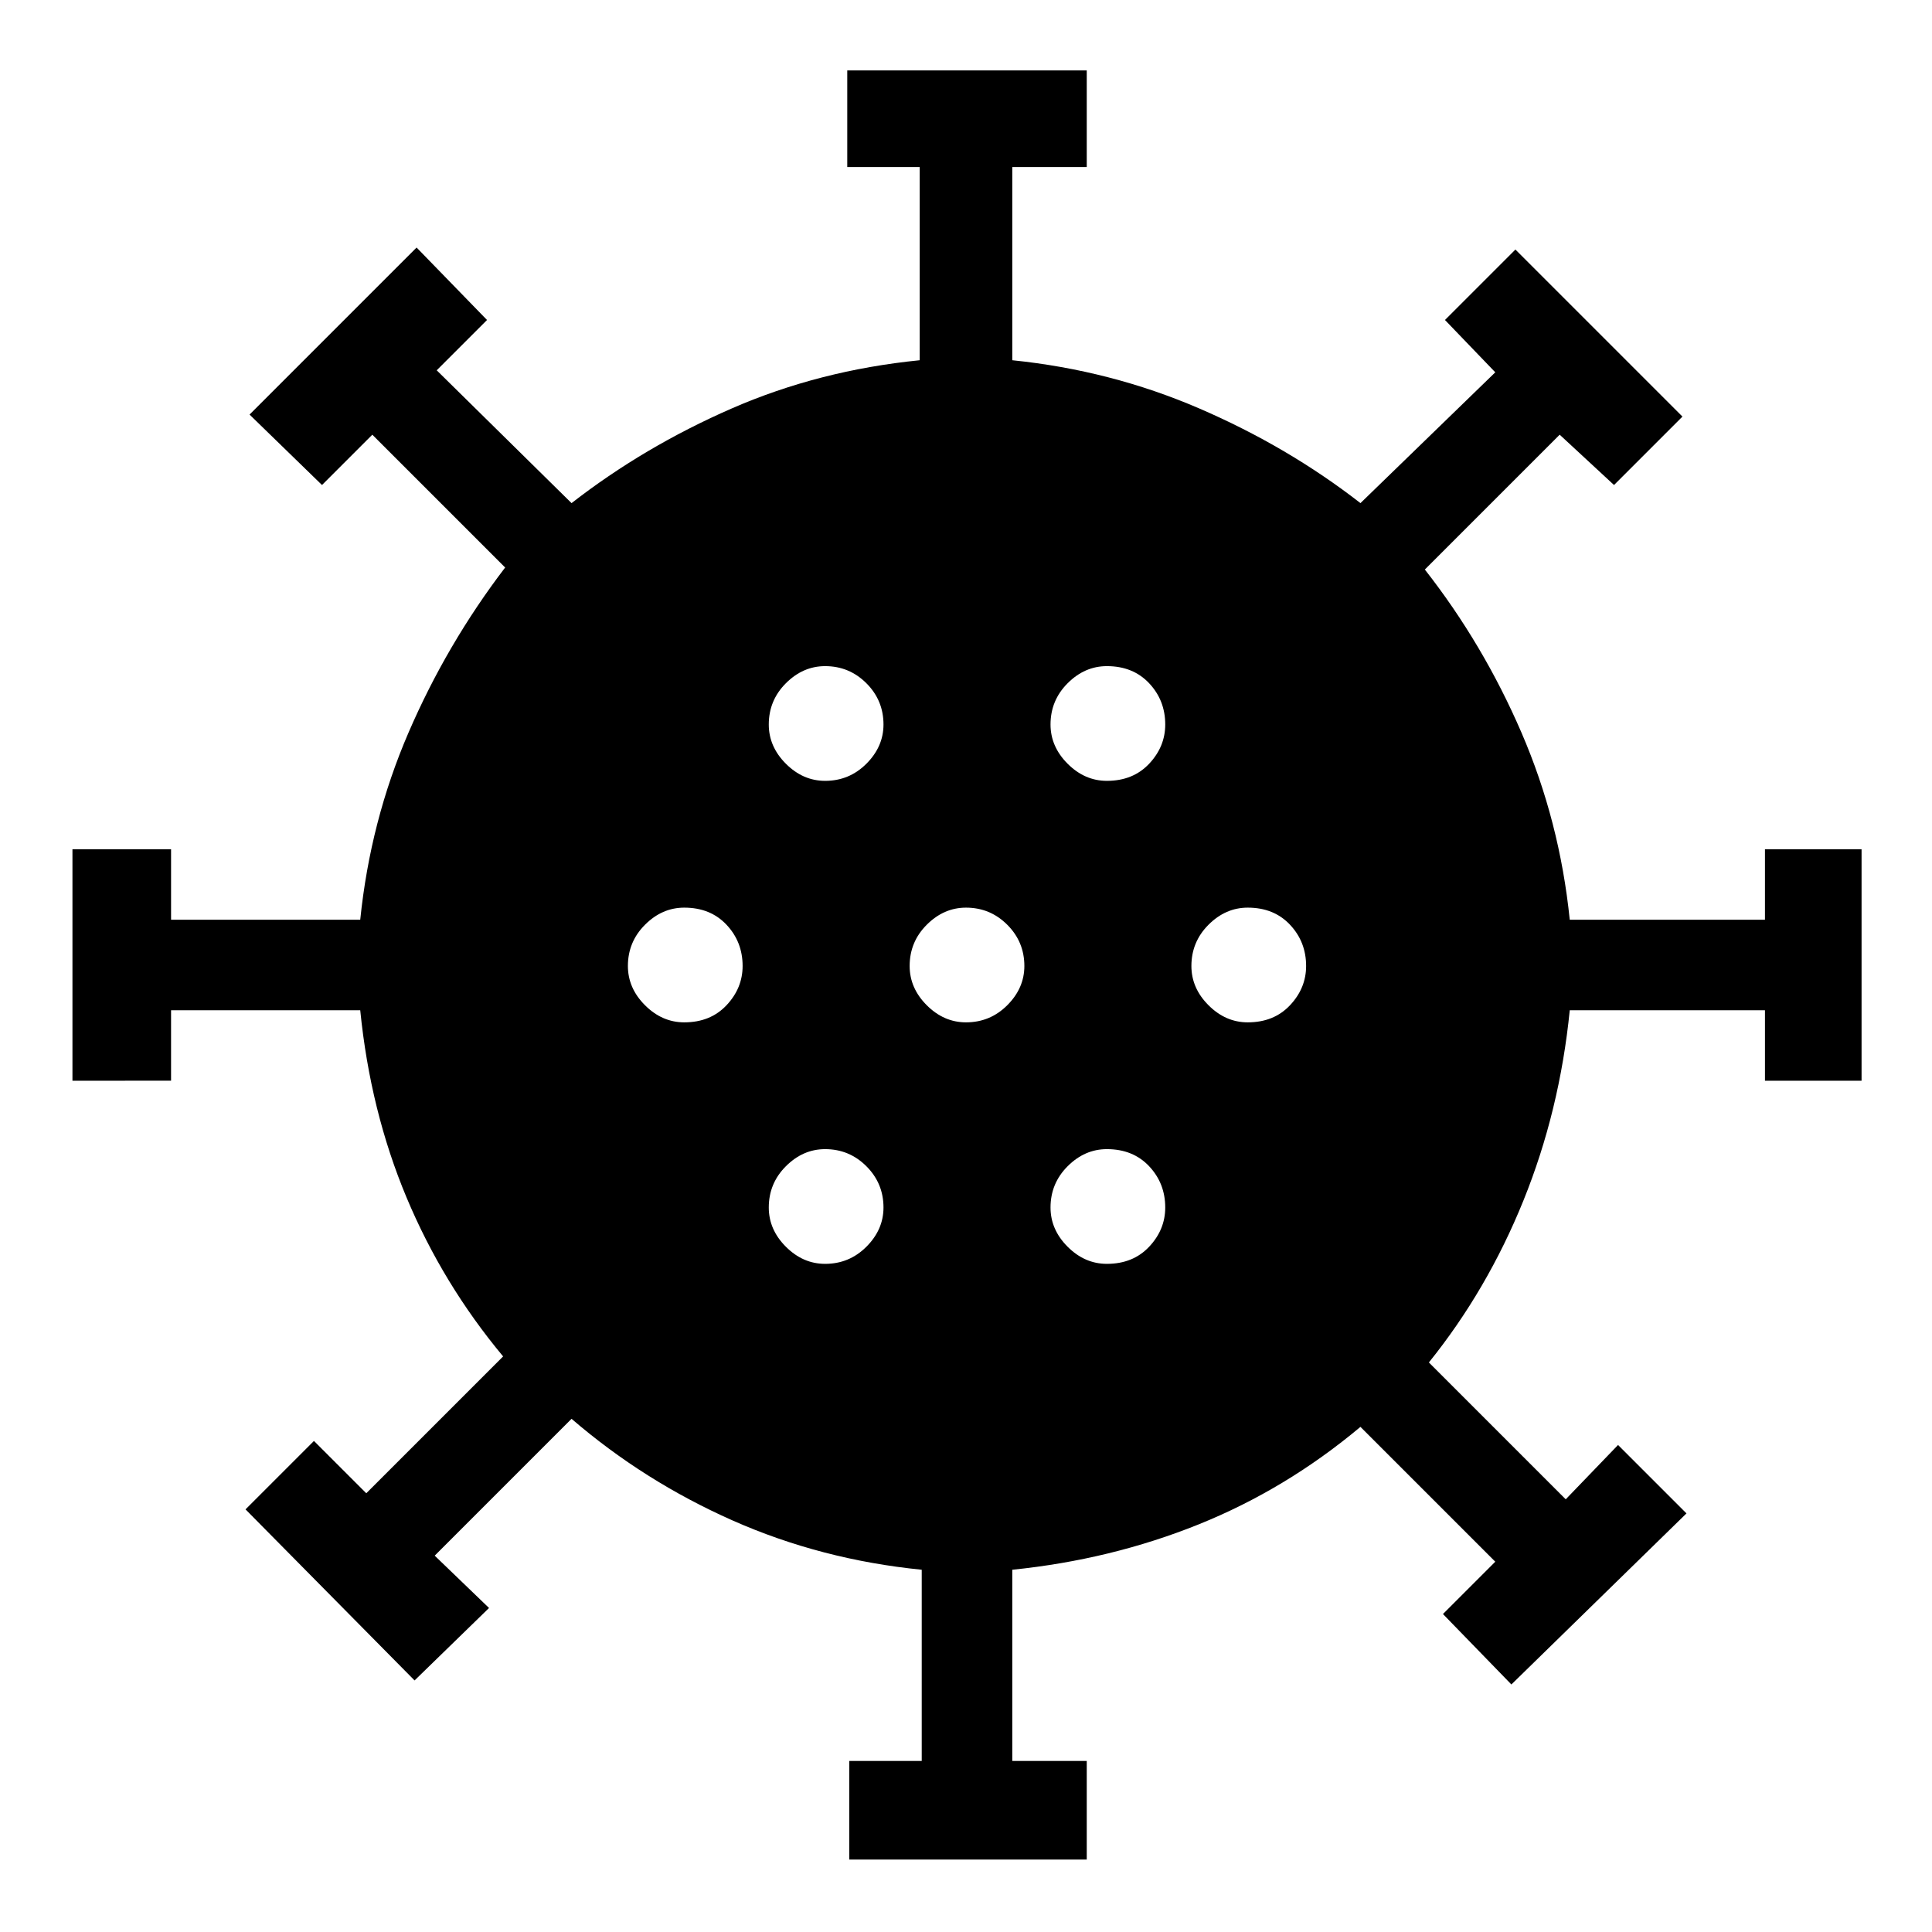 <svg xmlns="http://www.w3.org/2000/svg" height="48" width="48"><path d="M17 25.4q.65 0 1.05-.425t.4-.975q0-.6-.4-1.025-.4-.425-1.05-.425-.55 0-.975.425Q15.6 23.4 15.6 24q0 .55.425.975.425.425.975.425Zm10.5-6q.65 0 1.05-.425t.4-.975q0-.6-.4-1.025-.4-.425-1.05-.425-.55 0-.975.425Q26.1 17.4 26.1 18q0 .55.425.975.425.425.975.425Zm-7 0q.6 0 1.025-.425.425-.425.425-.975 0-.6-.425-1.025-.425-.425-1.025-.425-.55 0-.975.425Q19.1 17.4 19.1 18q0 .55.425.975.425.425.975.425Zm0 12q.6 0 1.025-.425.425-.425.425-.975 0-.6-.425-1.025-.425-.425-1.025-.425-.55 0-.975.425Q19.1 29.4 19.1 30q0 .55.425.975.425.425.975.425Zm.6 14.8v-2.45h1.8V39q-2.5-.25-4.7-1.225-2.2-.975-4-2.525l-3.4 3.4 1.35 1.3-1.85 1.8-4.2-4.25 1.7-1.7 1.3 1.3 3.4-3.4q-1.5-1.8-2.4-3.95-.9-2.15-1.15-4.65h-4.7v1.75H1.8V21.1h2.45v1.75h4.7q.25-2.45 1.2-4.65t2.4-4.1l-3.3-3.3L8 12.05 6.2 10.3l4.15-4.15 1.75 1.8-1.25 1.25 3.35 3.3q1.8-1.4 3.975-2.35 2.175-.95 4.675-1.2v-4.8h-1.8v-2.4H27v2.4h-1.85v4.8q2.45.25 4.65 1.2t4 2.35l3.35-3.25-1.25-1.3 1.75-1.75 4.15 4.15-1.7 1.7-1.35-1.25-3.35 3.35q1.45 1.85 2.4 4.05.95 2.2 1.2 4.65h4.85V21.1h2.4v5.75h-2.4V25.1H39q-.25 2.5-1.15 4.725-.9 2.225-2.35 4.025l3.4 3.4 1.3-1.35 1.7 1.7-4.35 4.25-1.7-1.75 1.3-1.3-3.35-3.35q-1.85 1.55-4.025 2.425Q27.6 38.75 25.15 39v4.75H27v2.45ZM24 25.4q.6 0 1.025-.425.425-.425.425-.975 0-.6-.425-1.025Q24.6 22.55 24 22.55q-.55 0-.975.425Q22.6 23.4 22.6 24q0 .55.425.975.425.425.975.425Zm7 0q.65 0 1.05-.425t.4-.975q0-.6-.4-1.025-.4-.425-1.05-.425-.55 0-.975.425Q29.6 23.4 29.6 24q0 .55.425.975.425.425.975.425Zm-3.5 6q.65 0 1.05-.425t.4-.975q0-.6-.4-1.025-.4-.425-1.05-.425-.55 0-.975.425Q26.1 29.4 26.1 30q0 .55.425.975.425.425.975.425Z"/></svg>